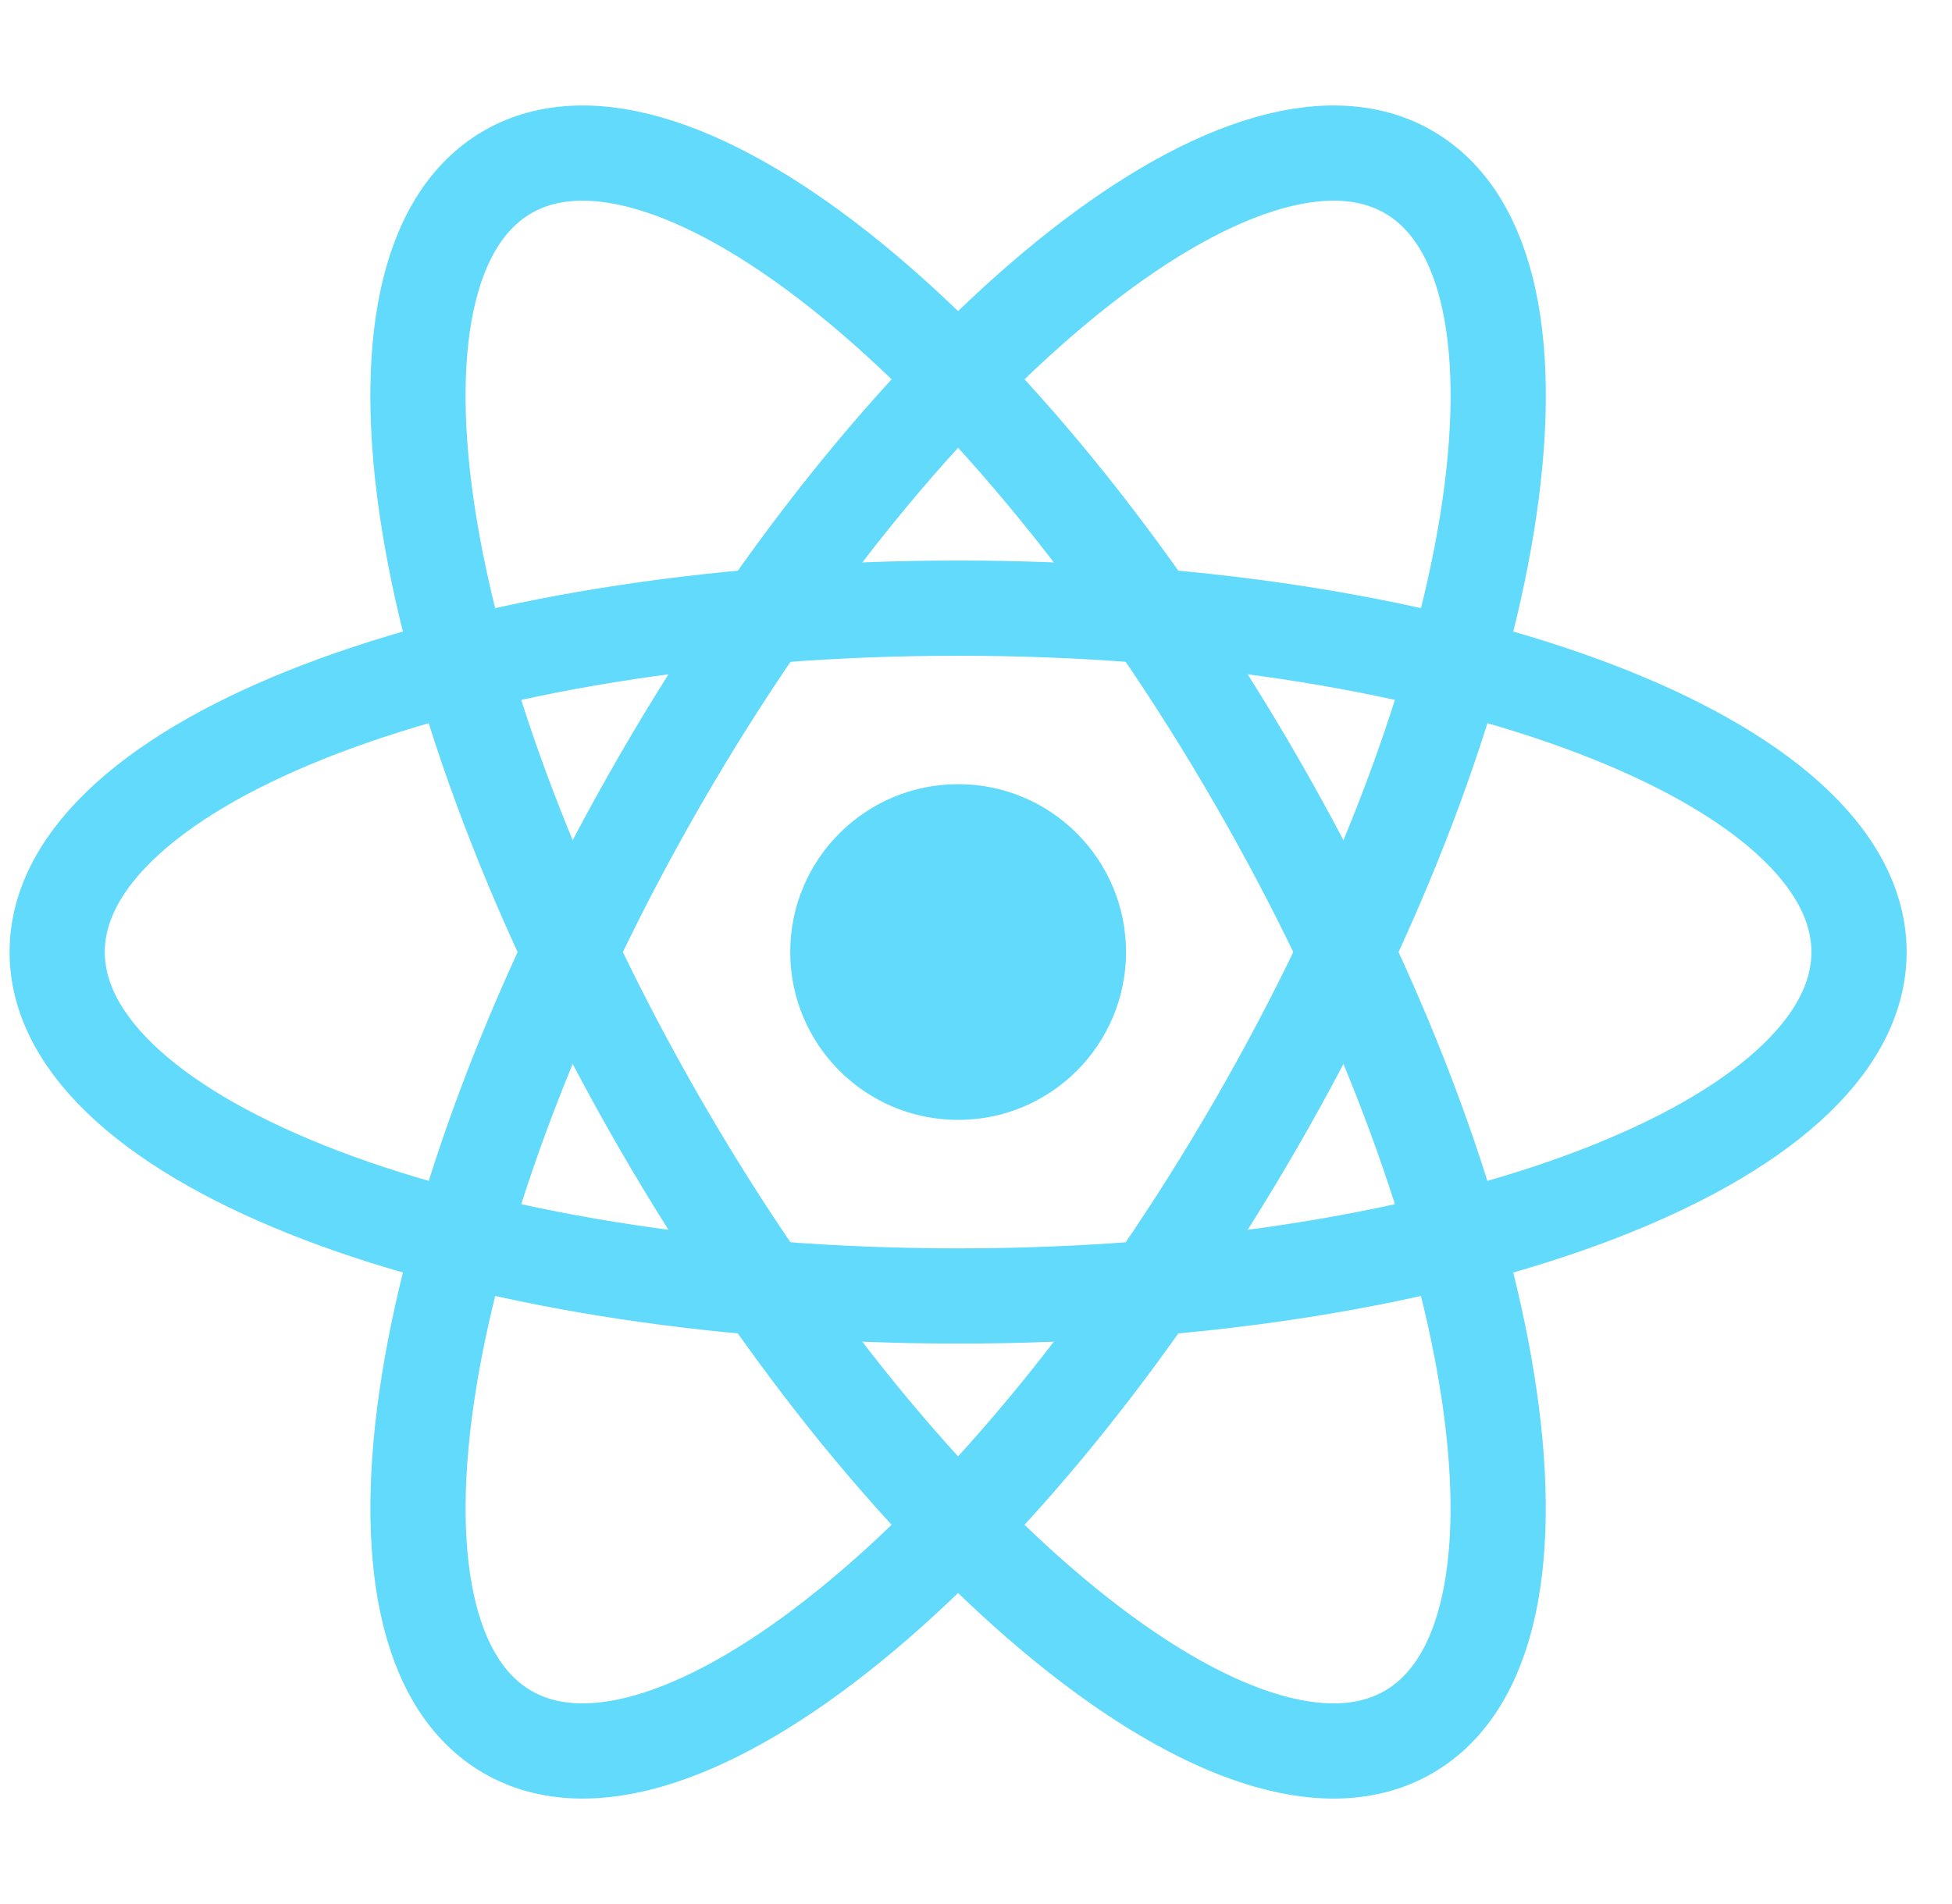 <svg width="41" height="40" viewBox="0 0 41 40" fill="none" xmlns="http://www.w3.org/2000/svg">
<path d="M20.125 23.527C22.072 23.527 23.651 21.948 23.651 20.001C23.651 18.053 22.072 16.474 20.125 16.474C18.177 16.474 16.598 18.053 16.598 20.001C16.598 21.948 18.177 23.527 20.125 23.527Z" fill="#61DAFB"/>
<path d="M20.124 27.226C30.575 27.226 39.047 23.991 39.047 20.001C39.047 16.011 30.575 12.776 20.124 12.776C9.673 12.776 1.201 16.011 1.201 20.001C1.201 23.991 9.673 27.226 20.124 27.226Z" stroke="#61DAFB" stroke-width="2"/>
<path d="M13.866 23.613C19.091 32.664 26.129 38.383 29.584 36.388C33.04 34.393 31.606 25.439 26.38 16.388C21.155 7.338 14.118 1.618 10.662 3.613C7.206 5.608 8.641 14.563 13.866 23.613Z" stroke="#61DAFB" stroke-width="2"/>
<path d="M13.867 16.388C8.642 25.438 7.207 34.393 10.663 36.388C14.119 38.383 21.156 32.663 26.381 23.613C31.607 14.562 33.041 5.608 29.586 3.613C26.13 1.618 19.093 7.337 13.867 16.388Z" stroke="#61DAFB" stroke-width="2"/>
</svg>
